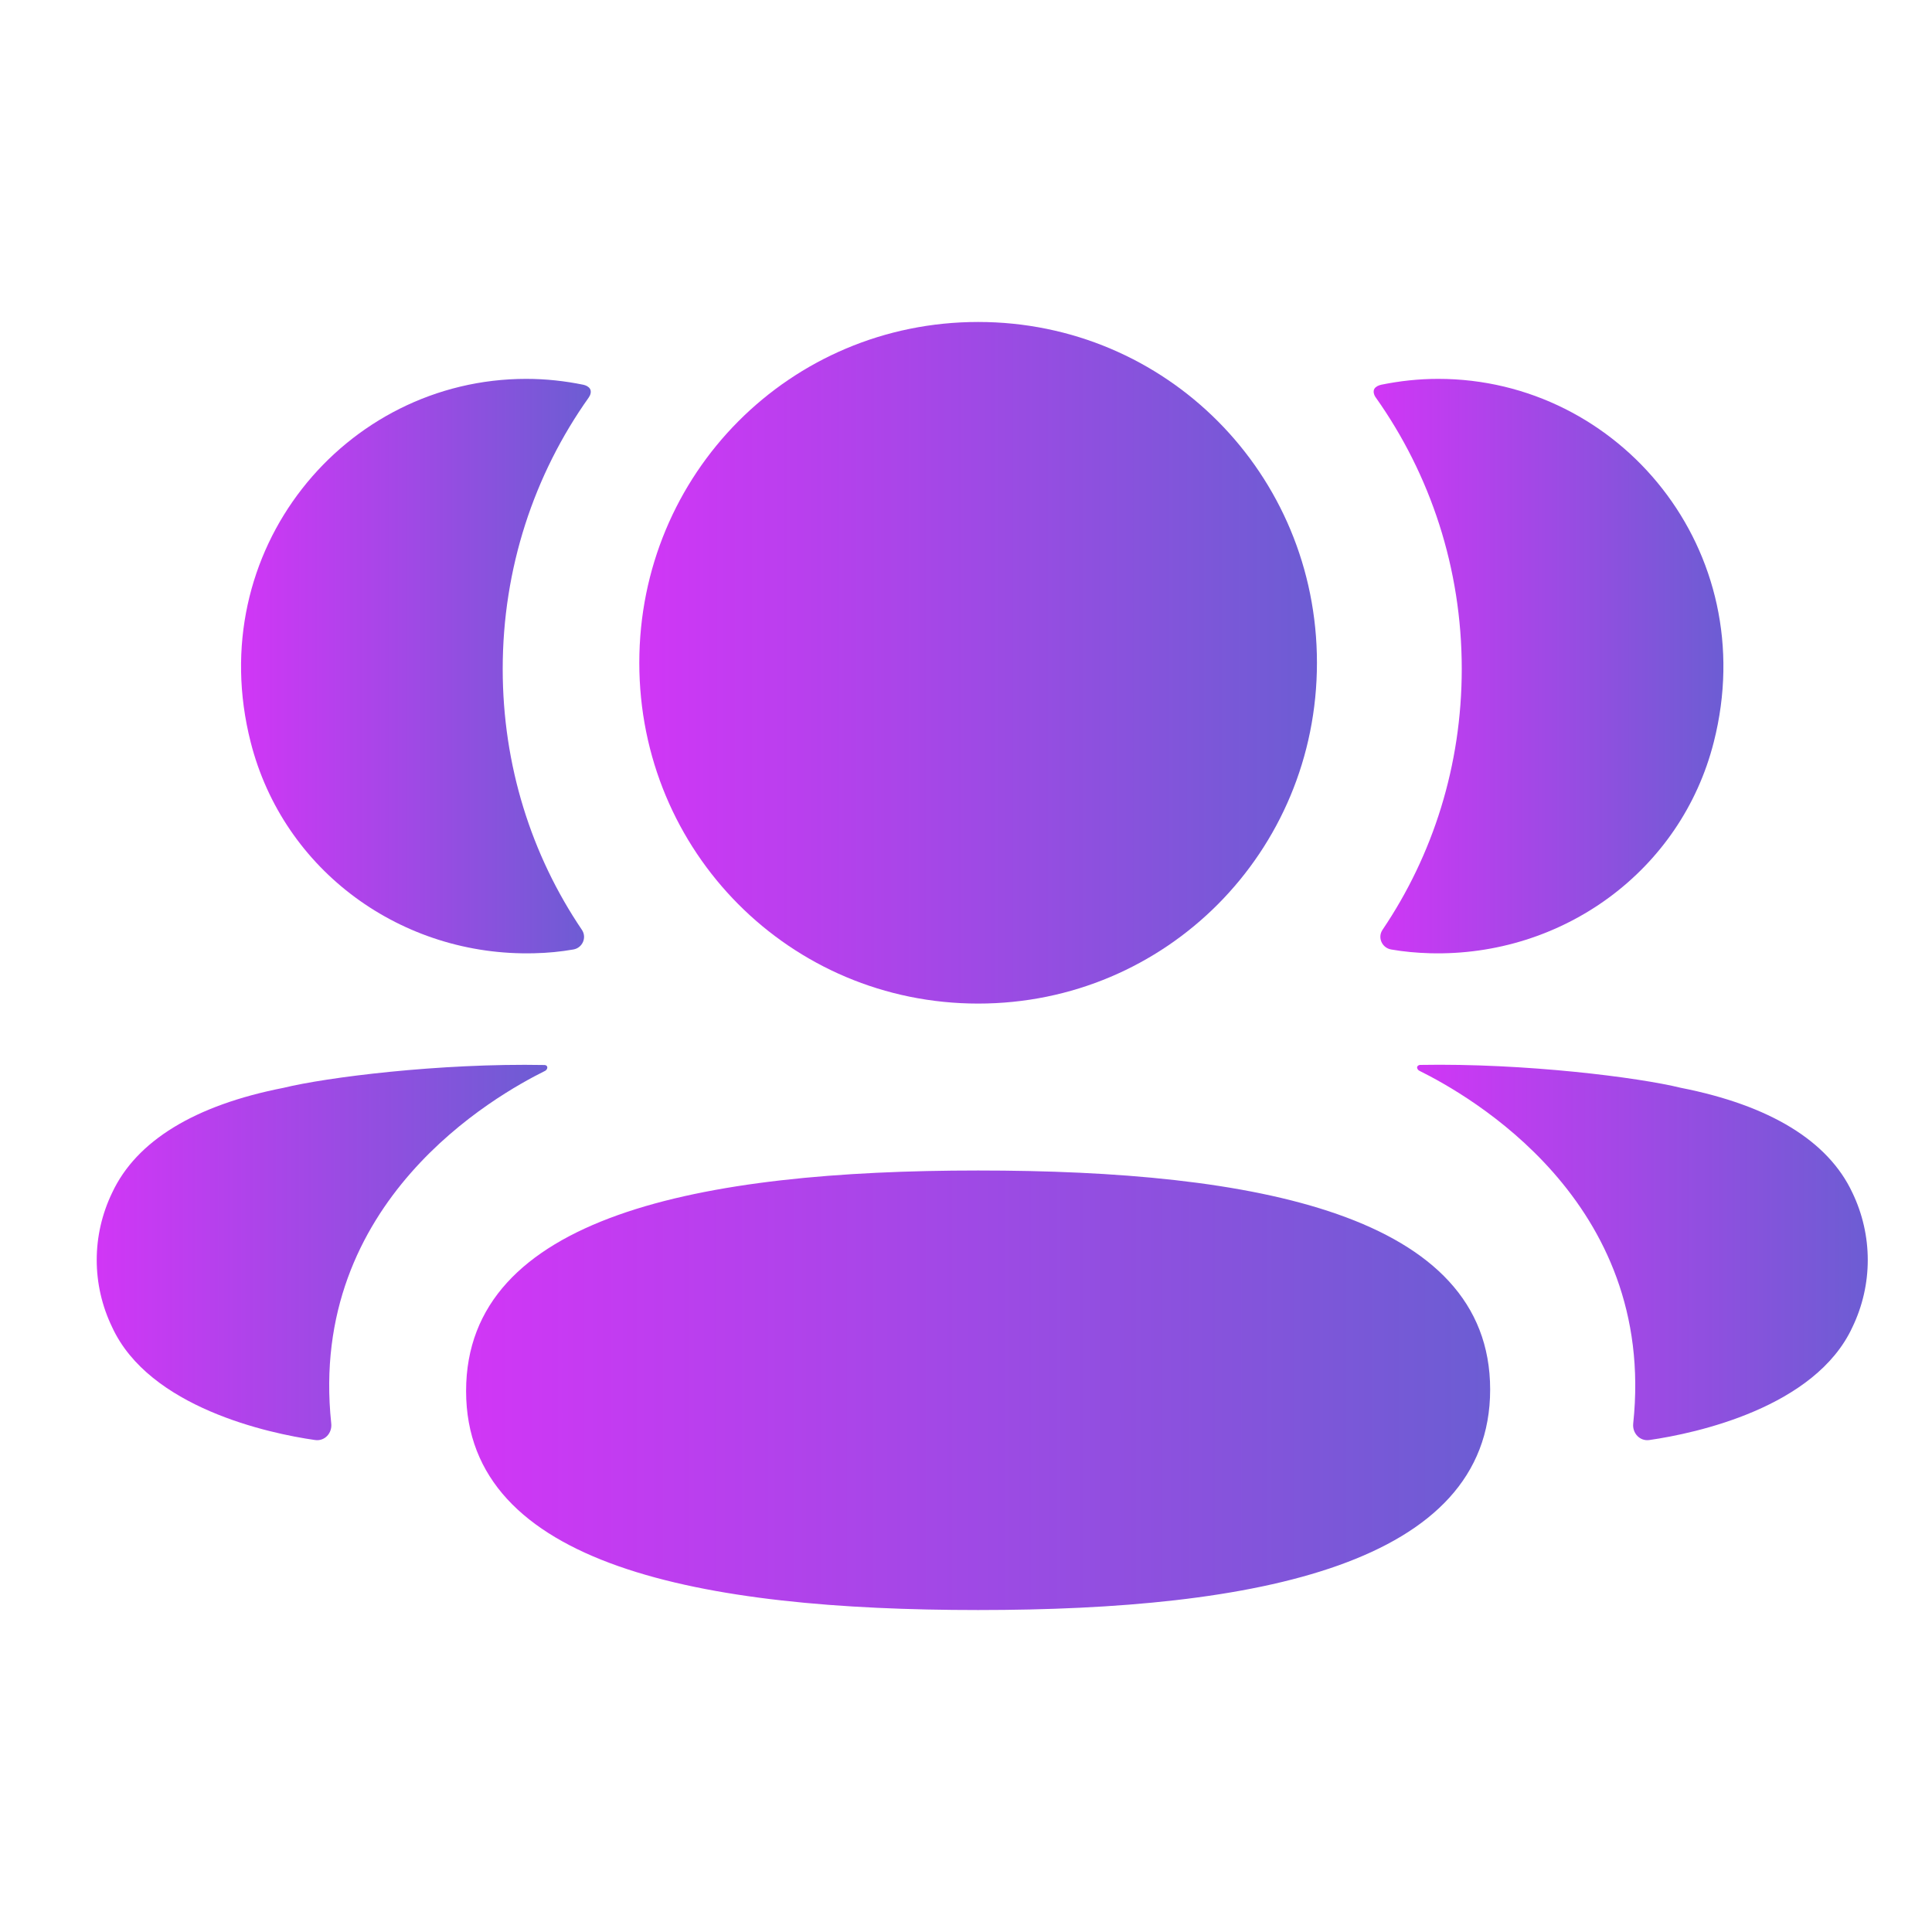 <svg width="20" height="20" viewBox="0 0 20 20" fill="none" xmlns="http://www.w3.org/2000/svg">
<g clip-path="url(#clip0_1_10130)">
<path d="M10.126 12.117C7.25 12.117 4.825 12.586 4.825 14.4C4.825 16.213 7.266 16.667 10.126 16.667C13.001 16.667 15.426 16.197 15.426 14.384C15.426 12.57 12.985 12.117 10.126 12.117" fill="url(#paint0_linear_1_10130)"/>
<path d="M10.126 10.389C12.072 10.389 13.633 8.819 13.633 6.861C13.633 4.903 12.072 3.333 10.126 3.333C8.179 3.333 6.618 4.903 6.618 6.861C6.618 8.819 8.179 10.389 10.126 10.389" fill="url(#paint1_linear_1_10130)"/>
<path d="M17.741 7.682C18.245 5.701 16.768 3.922 14.888 3.922C14.684 3.922 14.488 3.944 14.297 3.983C14.272 3.989 14.243 4.001 14.228 4.024C14.211 4.052 14.224 4.091 14.242 4.115C14.807 4.912 15.132 5.883 15.132 6.924C15.132 7.923 14.834 8.853 14.312 9.625C14.258 9.705 14.306 9.812 14.401 9.829C14.532 9.852 14.666 9.864 14.804 9.868C16.173 9.904 17.402 9.018 17.741 7.682" fill="url(#paint2_linear_1_10130)"/>
<path d="M19.176 12.347C18.925 11.81 18.32 11.442 17.4 11.261C16.965 11.154 15.79 11.004 14.697 11.024C14.681 11.027 14.672 11.038 14.67 11.045C14.668 11.056 14.673 11.074 14.694 11.085C15.199 11.336 17.152 12.43 16.907 14.736C16.896 14.836 16.976 14.922 17.075 14.907C17.556 14.838 18.792 14.571 19.176 13.739C19.388 13.299 19.388 12.788 19.176 12.347" fill="url(#paint3_linear_1_10130)"/>
<path d="M6.039 3.983C5.848 3.944 5.652 3.922 5.448 3.922C3.567 3.922 2.091 5.702 2.595 7.683C2.934 9.018 4.163 9.904 5.532 9.868C5.669 9.865 5.804 9.852 5.935 9.829C6.03 9.813 6.077 9.705 6.024 9.626C5.501 8.853 5.204 7.923 5.204 6.925C5.204 5.883 5.529 4.912 6.094 4.116C6.112 4.091 6.125 4.053 6.107 4.024C6.092 4.001 6.065 3.989 6.039 3.983" fill="url(#paint4_linear_1_10130)"/>
<path d="M2.936 11.261C2.016 11.441 1.412 11.81 1.161 12.347C0.948 12.788 0.948 13.299 1.161 13.739C1.544 14.571 2.781 14.839 3.261 14.907C3.361 14.922 3.44 14.836 3.429 14.736C3.184 12.431 5.136 11.337 5.642 11.086C5.663 11.074 5.668 11.056 5.665 11.045C5.664 11.038 5.656 11.026 5.639 11.025C4.545 11.004 3.371 11.154 2.936 11.261" fill="url(#paint5_linear_1_10130)"/>
</g>
<defs>
<linearGradient id="paint0_linear_1_10130" x1="4.825" y1="14.333" x2="15.426" y2="14.333" gradientUnits="userSpaceOnUse">
<stop stop-color="#D136F6"/>
<stop offset="1" stop-color="#6C5DD3"/>
</linearGradient>
<linearGradient id="paint1_linear_1_10130" x1="6.618" y1="6.771" x2="13.633" y2="6.771" gradientUnits="userSpaceOnUse">
<stop stop-color="#D136F6"/>
<stop offset="1" stop-color="#6C5DD3"/>
</linearGradient>
<linearGradient id="paint2_linear_1_10130" x1="14.22" y1="6.819" x2="17.841" y2="6.819" gradientUnits="userSpaceOnUse">
<stop stop-color="#D136F6"/>
<stop offset="1" stop-color="#6C5DD3"/>
</linearGradient>
<linearGradient id="paint3_linear_1_10130" x1="14.67" y1="12.916" x2="19.335" y2="12.916" gradientUnits="userSpaceOnUse">
<stop stop-color="#D136F6"/>
<stop offset="1" stop-color="#6C5DD3"/>
</linearGradient>
<linearGradient id="paint4_linear_1_10130" x1="2.495" y1="6.82" x2="6.116" y2="6.82" gradientUnits="userSpaceOnUse">
<stop stop-color="#D136F6"/>
<stop offset="1" stop-color="#6C5DD3"/>
</linearGradient>
<linearGradient id="paint5_linear_1_10130" x1="1.001" y1="12.916" x2="5.666" y2="12.916" gradientUnits="userSpaceOnUse">
<stop stop-color="#D136F6"/>
<stop offset="1" stop-color="#6C5DD3"/>
</linearGradient>
<clipPath id="clip0_1_10130">
<rect width="20" height="20" fill="white"/>
</clipPath>
</defs>
</svg>
